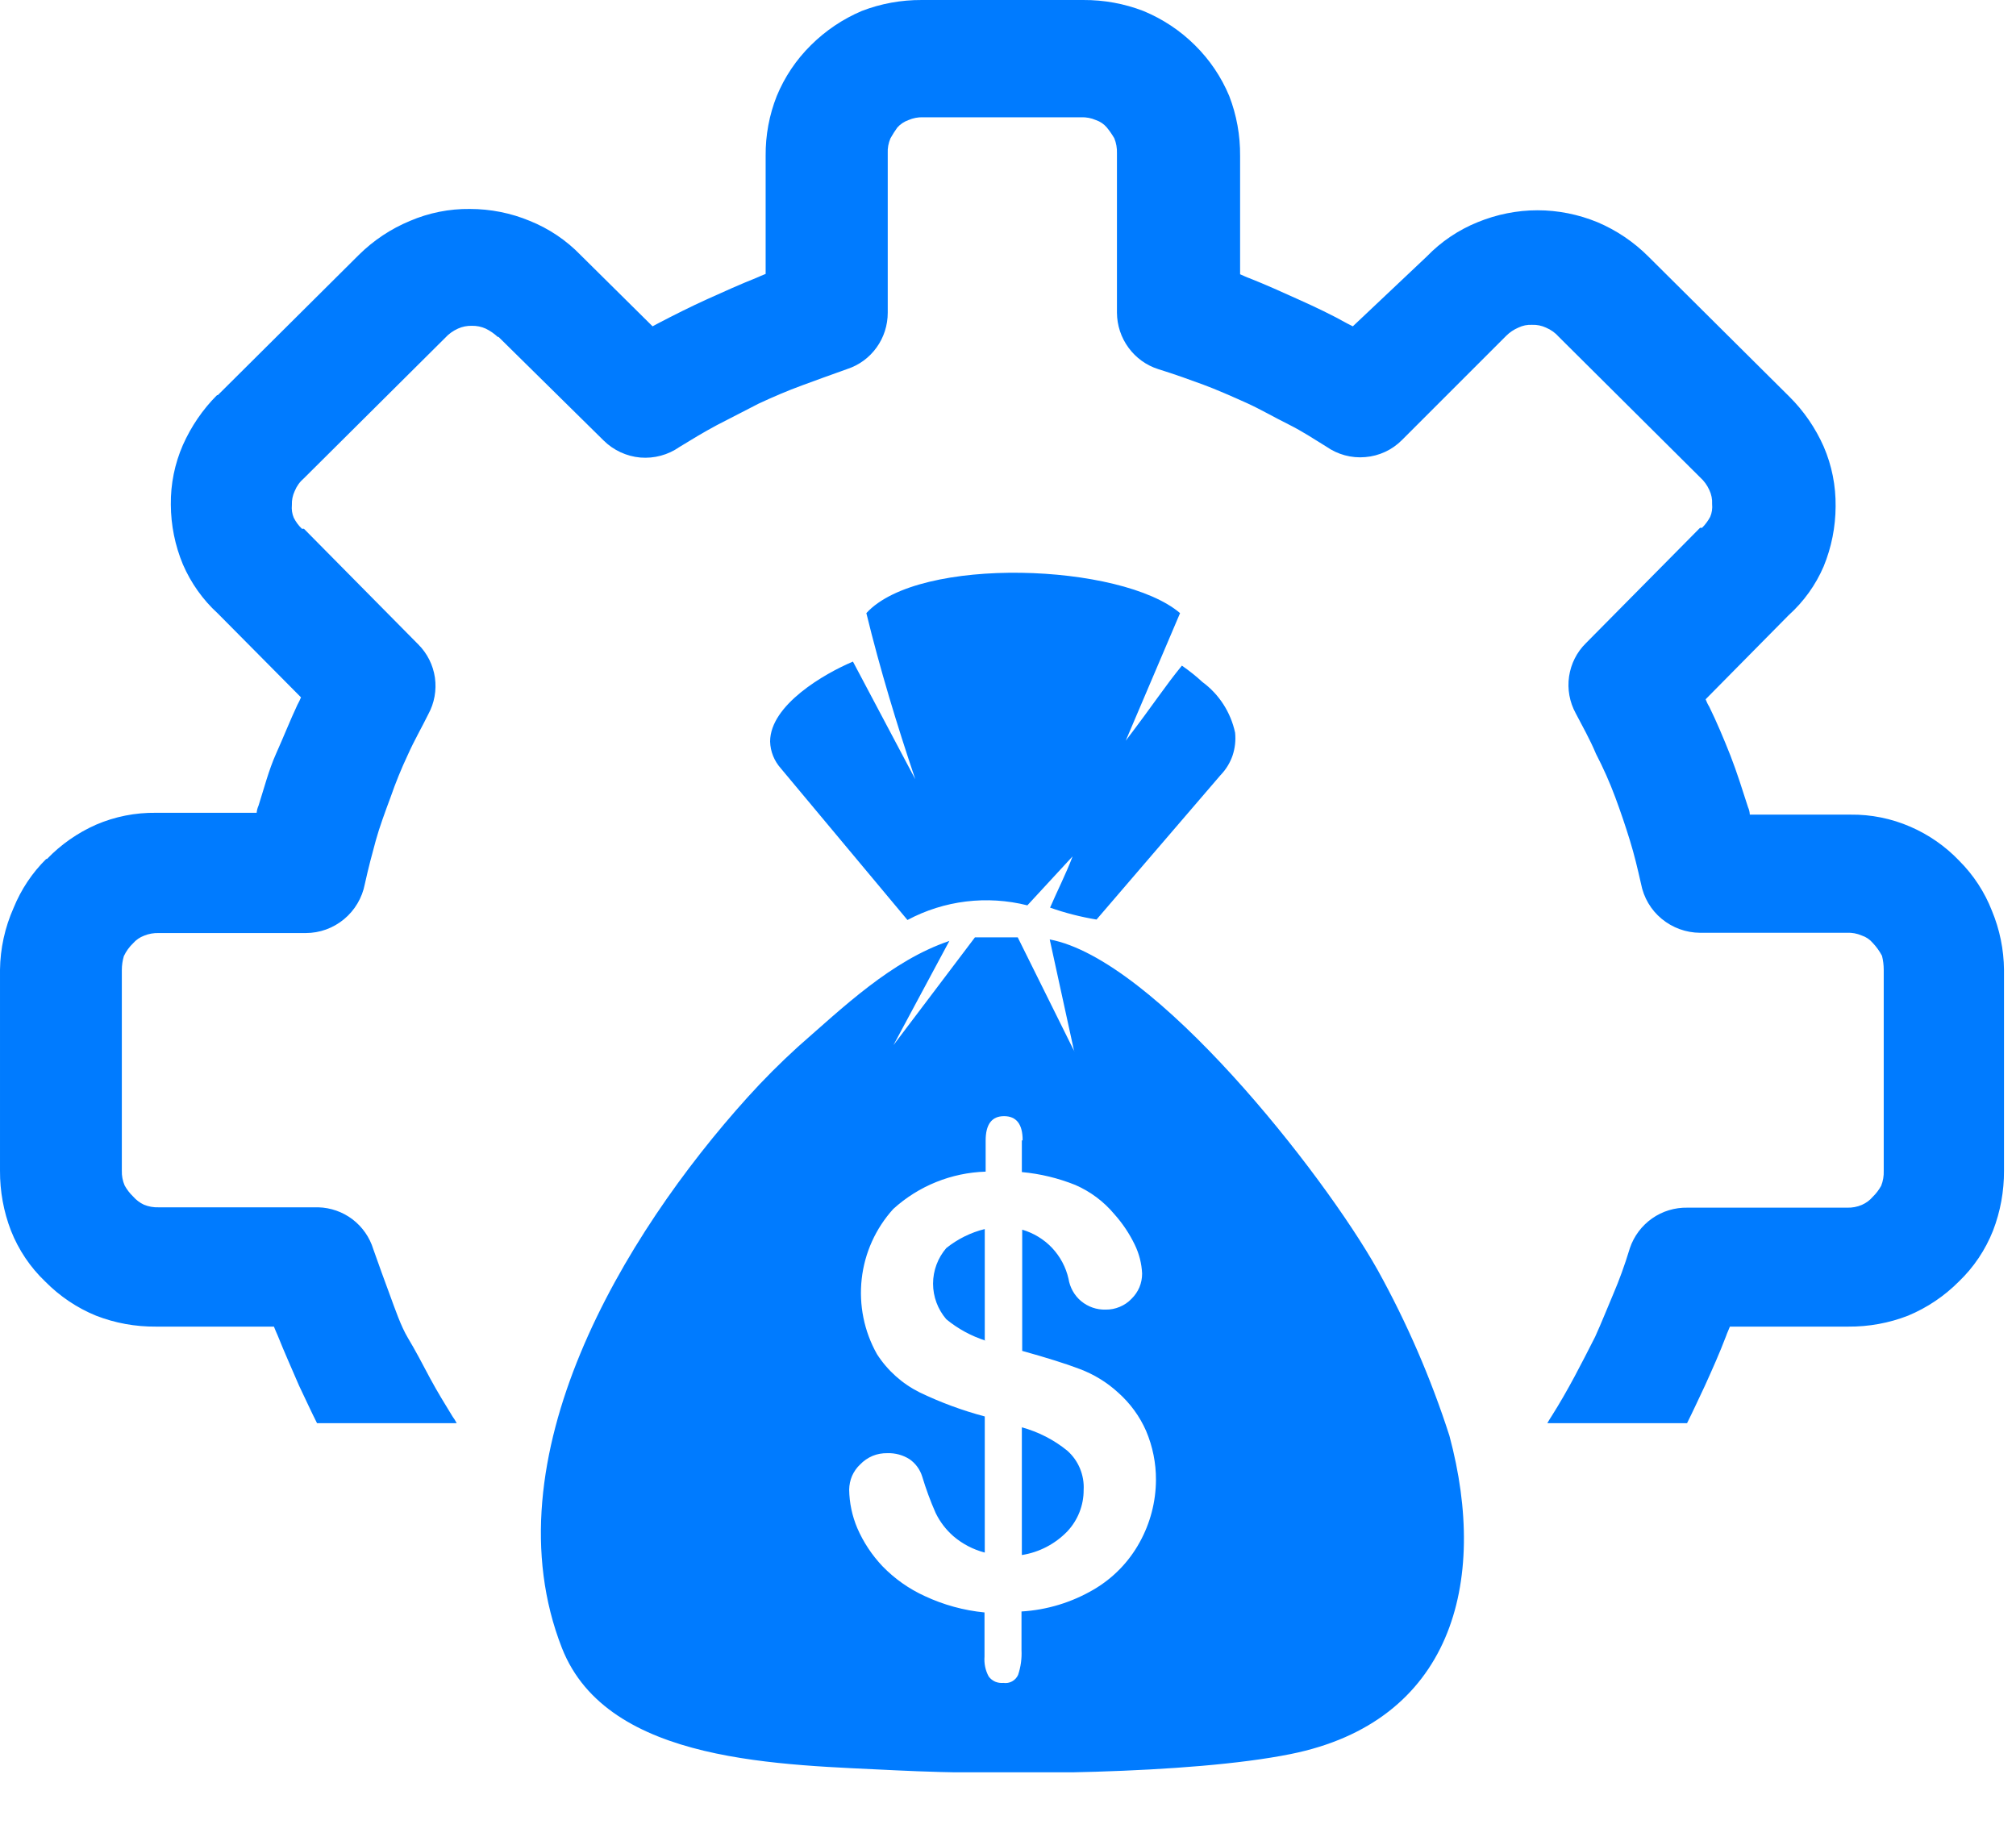 <svg width="23" height="21" viewBox="0 0 23 21" fill="none" xmlns="http://www.w3.org/2000/svg">
<g clip-path="url(#clip0_529_9972)">
<path fill-rule="evenodd" clip-rule="evenodd" d="M12.255 11.996L11.976 10.718C13.173 10.941 15.094 13.38 15.716 14.487C16.05 15.09 16.325 15.724 16.536 16.38C16.989 18.066 16.553 19.645 14.723 20.012C13.579 20.242 11.44 20.257 10.236 20.198C8.933 20.131 6.934 20.133 6.411 18.802C5.566 16.644 7.114 14.087 8.527 12.521C8.709 12.319 8.901 12.127 9.102 11.944C9.616 11.494 10.171 10.958 10.831 10.735L10.193 11.924L11.123 10.694H11.611L12.257 11.996H12.255ZM5.212 16.24C5.197 16.212 5.181 16.184 5.162 16.159C5.078 16.021 4.992 15.883 4.908 15.727C4.825 15.57 4.735 15.399 4.653 15.263C4.572 15.127 4.508 14.936 4.445 14.766C4.382 14.597 4.33 14.452 4.259 14.252C4.218 14.117 4.135 13.998 4.023 13.912C3.91 13.826 3.773 13.778 3.632 13.774H1.809C1.752 13.776 1.695 13.766 1.642 13.744C1.594 13.722 1.552 13.689 1.517 13.649C1.479 13.613 1.448 13.571 1.422 13.525C1.399 13.471 1.388 13.414 1.39 13.355V11.066C1.39 11.012 1.398 10.959 1.413 10.908C1.439 10.853 1.475 10.803 1.519 10.761C1.553 10.722 1.596 10.693 1.644 10.675C1.697 10.653 1.755 10.643 1.813 10.645H3.488C3.648 10.645 3.802 10.589 3.925 10.487C4.048 10.385 4.132 10.243 4.162 10.087C4.203 9.901 4.246 9.739 4.287 9.59C4.328 9.441 4.393 9.264 4.456 9.095C4.513 8.93 4.579 8.768 4.653 8.611C4.728 8.443 4.814 8.296 4.886 8.149C4.956 8.021 4.982 7.875 4.962 7.731C4.941 7.587 4.874 7.453 4.771 7.351L3.468 6.033C3.458 6.033 3.458 6.033 3.445 6.033C3.407 5.997 3.376 5.955 3.352 5.908C3.332 5.862 3.325 5.811 3.33 5.761C3.328 5.706 3.339 5.652 3.362 5.603C3.385 5.546 3.421 5.496 3.468 5.456L5.078 3.855C5.119 3.81 5.169 3.774 5.225 3.749C5.275 3.726 5.329 3.716 5.383 3.717C5.438 3.716 5.492 3.727 5.541 3.749C5.592 3.774 5.638 3.806 5.679 3.844H5.688L6.887 5.026C6.999 5.137 7.148 5.206 7.305 5.22C7.463 5.233 7.621 5.191 7.751 5.1C7.888 5.016 8.024 4.933 8.181 4.849L8.655 4.605C8.814 4.531 8.983 4.458 9.15 4.397C9.318 4.335 9.467 4.281 9.666 4.21C9.801 4.166 9.918 4.08 10.001 3.964C10.084 3.849 10.128 3.71 10.128 3.568V1.748C10.125 1.69 10.136 1.632 10.159 1.578C10.183 1.535 10.209 1.494 10.238 1.454C10.272 1.416 10.316 1.387 10.364 1.37C10.417 1.347 10.474 1.336 10.532 1.338H12.335C12.393 1.336 12.45 1.347 12.503 1.37C12.551 1.386 12.594 1.415 12.627 1.454C12.659 1.493 12.688 1.535 12.713 1.578C12.735 1.632 12.745 1.69 12.743 1.748V3.568C12.744 3.712 12.79 3.851 12.875 3.967C12.96 4.083 13.079 4.169 13.216 4.212C13.415 4.274 13.588 4.337 13.729 4.389C13.871 4.441 14.066 4.527 14.226 4.599C14.386 4.672 14.532 4.758 14.699 4.841C14.867 4.925 14.993 5.011 15.131 5.095C15.261 5.186 15.418 5.229 15.576 5.215C15.735 5.202 15.883 5.133 15.995 5.02L17.184 3.831C17.224 3.791 17.271 3.76 17.322 3.738C17.371 3.714 17.425 3.703 17.48 3.706C17.535 3.704 17.589 3.715 17.638 3.738C17.695 3.762 17.745 3.798 17.785 3.844L19.395 5.445C19.441 5.486 19.477 5.536 19.502 5.592C19.525 5.641 19.536 5.695 19.533 5.75C19.538 5.8 19.531 5.851 19.511 5.897C19.486 5.943 19.455 5.985 19.418 6.022C19.407 6.022 19.407 6.022 19.395 6.022L18.093 7.338C17.989 7.44 17.922 7.574 17.901 7.718C17.88 7.863 17.907 8.01 17.977 8.138C18.052 8.283 18.137 8.43 18.208 8.6C18.291 8.76 18.364 8.924 18.427 9.093C18.489 9.26 18.543 9.419 18.595 9.588C18.647 9.757 18.681 9.902 18.722 10.083C18.752 10.24 18.835 10.382 18.958 10.483C19.081 10.585 19.236 10.641 19.395 10.642H21.071C21.129 10.639 21.187 10.65 21.24 10.673C21.289 10.689 21.332 10.718 21.365 10.757C21.407 10.801 21.442 10.85 21.471 10.904C21.484 10.956 21.491 11.01 21.491 11.064V13.359C21.493 13.417 21.483 13.475 21.462 13.528C21.436 13.575 21.404 13.617 21.367 13.653C21.333 13.693 21.29 13.725 21.242 13.746C21.189 13.769 21.131 13.78 21.073 13.778H19.252C19.108 13.775 18.966 13.818 18.848 13.901C18.73 13.984 18.641 14.103 18.595 14.239C18.534 14.441 18.47 14.612 18.409 14.755C18.348 14.898 18.271 15.092 18.199 15.25C18.04 15.563 17.89 15.859 17.703 16.155C17.685 16.183 17.668 16.209 17.653 16.237H19.247C19.314 16.103 19.381 15.957 19.451 15.809C19.535 15.623 19.619 15.436 19.693 15.241C19.703 15.209 19.725 15.166 19.736 15.135H21.086C21.319 15.137 21.551 15.095 21.769 15.01C21.985 14.92 22.182 14.788 22.348 14.621C22.518 14.458 22.651 14.26 22.738 14.04C22.822 13.822 22.864 13.591 22.863 13.357V11.064C22.861 10.833 22.814 10.604 22.725 10.39C22.642 10.177 22.515 9.983 22.353 9.821C22.195 9.655 22.005 9.523 21.795 9.432C21.579 9.338 21.346 9.291 21.112 9.294H19.963C19.962 9.265 19.955 9.236 19.943 9.21C19.879 9.011 19.816 8.81 19.742 8.62C19.667 8.43 19.583 8.231 19.5 8.062C19.483 8.035 19.47 8.007 19.459 7.978L20.406 7.019C20.578 6.864 20.715 6.674 20.806 6.461C20.895 6.244 20.941 6.012 20.942 5.778C20.945 5.543 20.899 5.31 20.806 5.095C20.712 4.883 20.58 4.69 20.416 4.527L18.805 2.926C18.639 2.76 18.442 2.627 18.225 2.535C18.008 2.446 17.776 2.399 17.541 2.399C17.307 2.399 17.075 2.446 16.858 2.535C16.64 2.623 16.442 2.756 16.278 2.926L15.434 3.723L15.371 3.691C15.202 3.596 15.012 3.505 14.813 3.416C14.614 3.326 14.441 3.248 14.254 3.174C14.223 3.164 14.18 3.142 14.148 3.129V1.778C14.15 1.544 14.108 1.312 14.024 1.095C13.933 0.877 13.8 0.681 13.633 0.516C13.464 0.348 13.264 0.216 13.044 0.125C12.826 0.041 12.594 -0.001 12.36 3.77727e-05H10.515C10.281 -0.001 10.05 0.041 9.832 0.125C9.615 0.217 9.418 0.35 9.251 0.516C9.084 0.681 8.952 0.877 8.862 1.095C8.776 1.312 8.733 1.544 8.735 1.778V3.125C8.704 3.136 8.661 3.157 8.629 3.17C8.443 3.244 8.257 3.328 8.071 3.412C7.885 3.496 7.682 3.598 7.512 3.687L7.445 3.723L6.625 2.911C6.461 2.741 6.263 2.608 6.044 2.52C5.828 2.43 5.595 2.384 5.361 2.384C5.126 2.381 4.893 2.428 4.678 2.52C4.46 2.61 4.262 2.742 4.095 2.907L2.485 4.508H2.476C2.312 4.672 2.181 4.865 2.087 5.076C1.993 5.291 1.946 5.523 1.949 5.757C1.95 5.992 1.997 6.224 2.087 6.44C2.179 6.652 2.314 6.843 2.485 6.999L3.434 7.956C3.422 7.985 3.409 8.013 3.393 8.041C3.31 8.218 3.233 8.413 3.149 8.6C3.066 8.786 3.014 8.989 2.95 9.19C2.938 9.216 2.931 9.244 2.928 9.273H1.779C1.544 9.27 1.311 9.316 1.095 9.409C0.885 9.502 0.695 9.635 0.536 9.8H0.527C0.366 9.959 0.24 10.149 0.155 10.358C0.056 10.581 0.003 10.821 2.1776e-05 11.064V13.357C-0.001 13.591 0.041 13.822 0.125 14.04C0.212 14.26 0.345 14.458 0.516 14.621C0.681 14.788 0.877 14.921 1.095 15.01C1.313 15.095 1.545 15.137 1.779 15.135H3.125C3.136 15.166 3.157 15.209 3.17 15.241C3.244 15.427 3.328 15.613 3.412 15.809C3.485 15.961 3.55 16.105 3.617 16.237H5.212V16.24ZM11.658 13.013V13.372C11.867 13.391 12.073 13.441 12.268 13.519C12.44 13.594 12.593 13.708 12.713 13.852C12.807 13.957 12.885 14.074 12.946 14.2C12.996 14.303 13.025 14.415 13.03 14.53C13.03 14.584 13.02 14.637 12.999 14.687C12.978 14.736 12.947 14.781 12.909 14.818C12.871 14.858 12.825 14.889 12.774 14.91C12.724 14.931 12.669 14.942 12.614 14.941C12.513 14.944 12.414 14.91 12.335 14.845C12.257 14.78 12.206 14.688 12.19 14.588C12.16 14.456 12.095 14.335 12.002 14.236C11.909 14.138 11.791 14.067 11.662 14.029V15.412C11.935 15.488 12.157 15.557 12.319 15.619C12.481 15.68 12.63 15.771 12.758 15.889C12.894 16.01 13.003 16.159 13.076 16.326C13.151 16.503 13.189 16.693 13.188 16.884C13.187 17.133 13.123 17.378 13.002 17.596C12.879 17.82 12.698 18.006 12.477 18.135C12.226 18.282 11.944 18.368 11.654 18.385V18.824C11.659 18.921 11.646 19.017 11.615 19.109C11.601 19.14 11.577 19.166 11.546 19.183C11.516 19.199 11.482 19.205 11.447 19.2C11.416 19.203 11.383 19.198 11.354 19.186C11.325 19.173 11.299 19.153 11.28 19.127C11.242 19.058 11.226 18.979 11.232 18.9V18.396C10.996 18.373 10.766 18.31 10.552 18.21C10.371 18.128 10.207 18.012 10.068 17.869C9.948 17.742 9.851 17.596 9.781 17.435C9.722 17.296 9.69 17.146 9.688 16.994C9.689 16.941 9.7 16.887 9.721 16.838C9.743 16.789 9.774 16.744 9.813 16.708C9.853 16.666 9.901 16.633 9.955 16.61C10.008 16.588 10.066 16.578 10.124 16.579C10.213 16.576 10.302 16.6 10.377 16.648C10.446 16.696 10.496 16.765 10.521 16.845C10.564 16.987 10.615 17.127 10.675 17.262C10.724 17.363 10.793 17.453 10.878 17.527C10.981 17.615 11.104 17.679 11.235 17.713V16.16C10.979 16.092 10.73 16 10.491 15.885C10.293 15.786 10.125 15.636 10.005 15.449C9.858 15.188 9.798 14.888 9.831 14.591C9.864 14.294 9.99 14.015 10.191 13.793C10.48 13.53 10.854 13.379 11.245 13.367V13.013C11.245 12.827 11.315 12.734 11.455 12.734C11.595 12.734 11.667 12.825 11.667 13.007L11.658 13.013ZM11.235 15.295V14.022C11.075 14.061 10.925 14.136 10.796 14.239C10.699 14.352 10.645 14.496 10.645 14.645C10.645 14.794 10.699 14.938 10.796 15.051C10.928 15.16 11.08 15.242 11.243 15.295H11.235ZM11.658 16.283V17.741C11.856 17.71 12.038 17.615 12.177 17.471C12.297 17.343 12.364 17.174 12.363 16.998C12.368 16.914 12.353 16.831 12.321 16.753C12.289 16.676 12.24 16.607 12.177 16.551C12.024 16.426 11.845 16.335 11.654 16.283H11.658ZM10.442 8.89C10.232 8.266 10.04 7.635 9.884 6.995C10.483 6.338 12.797 6.425 13.463 6.995L12.843 8.451C13.175 8.015 13.286 7.836 13.484 7.594C13.566 7.651 13.645 7.713 13.718 7.781C13.909 7.921 14.041 8.127 14.091 8.359C14.1 8.447 14.09 8.536 14.062 8.62C14.033 8.704 13.986 8.78 13.925 8.843L12.51 10.491C12.33 10.461 12.152 10.416 11.98 10.355C12.06 10.169 12.166 9.96 12.237 9.77L11.721 10.329C11.26 10.213 10.772 10.272 10.353 10.496L8.909 8.767C8.833 8.682 8.789 8.574 8.786 8.46C8.786 8.043 9.407 7.684 9.731 7.548L10.442 8.89Z" fill="#007BFF"/>
</g>
<defs>
<clipPath id="clip0_529_9972">
<rect width="22.872" height="20.22" fill="white"/>
</clipPath>
</defs>
</svg>
